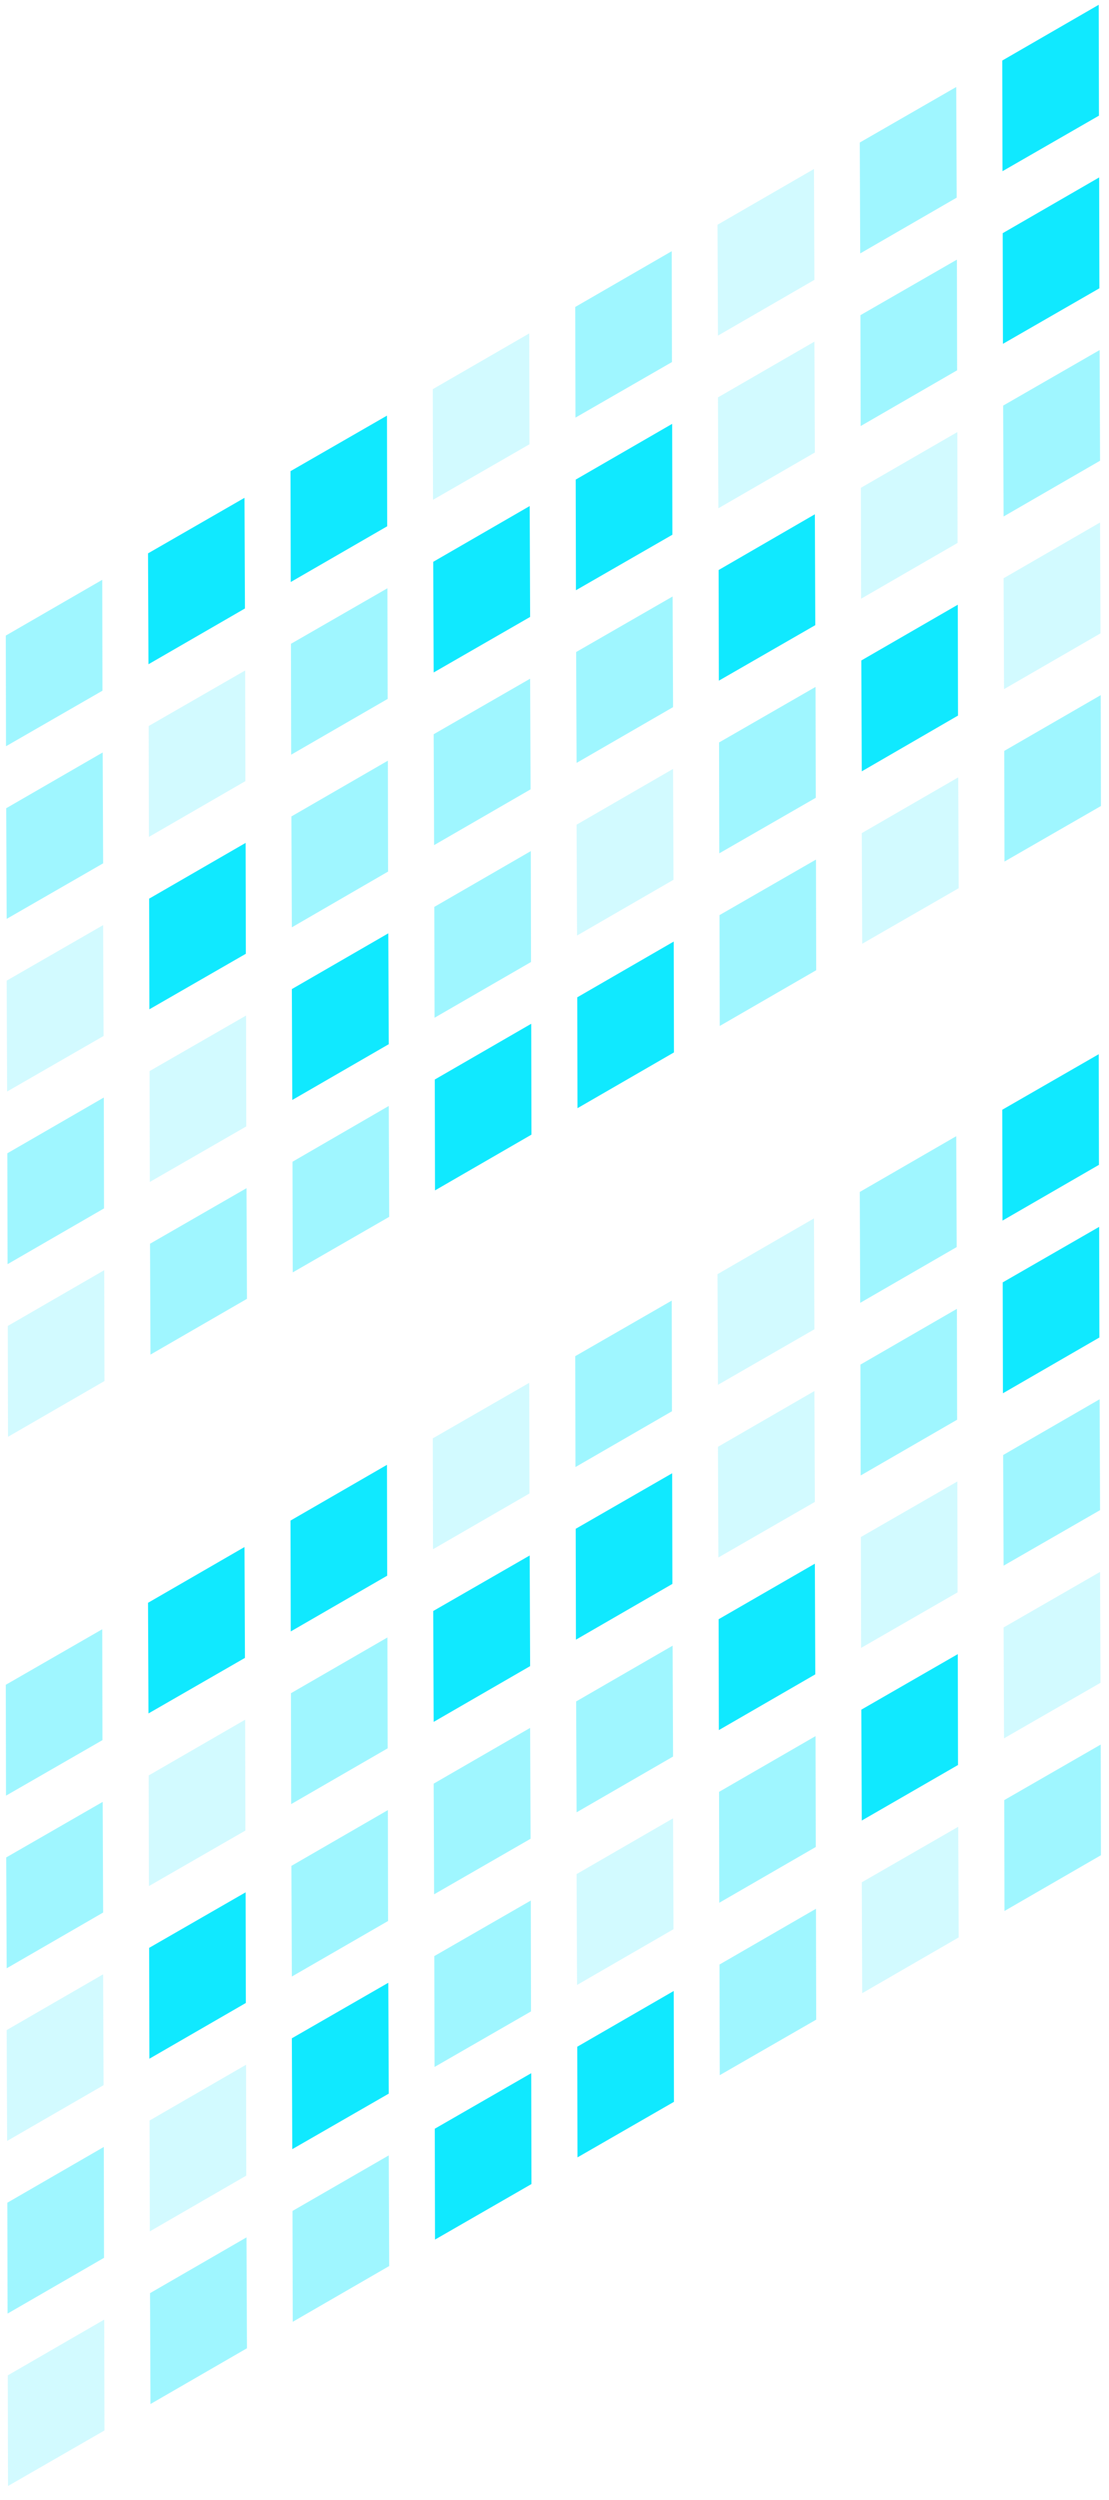 <svg width="75" height="169" viewBox="0 0 75 169" fill="none" xmlns="http://www.w3.org/2000/svg">
<path opacity="0.4" d="M67.931 58.238L67.916 50.758L74.44 46.989L74.455 54.483L67.931 58.238Z" fill="#10E9FF"/>
<path opacity="0.188" d="M58.31 63.795L58.28 56.316L64.804 52.546L64.834 60.04L58.31 63.795Z" fill="#10E9FF"/>
<path opacity="0.4" d="M48.675 69.352L48.66 61.858L55.184 58.103L55.199 65.582L48.675 69.352Z" fill="#10E9FF"/>
<path d="M39.054 74.91L39.039 67.415L45.563 63.645L45.578 71.14L39.054 74.91Z" fill="#10E9FF"/>
<path d="M29.418 80.467L29.403 72.972L35.927 69.202L35.942 76.697L29.418 80.467Z" fill="#10E9FF"/>
<path opacity="0.4" d="M19.797 86.009L19.782 78.529L26.291 74.759L26.321 82.254L19.797 86.009Z" fill="#10E9FF"/>
<path opacity="0.4" d="M10.177 91.566L10.147 84.071L16.671 80.316L16.701 87.796L10.177 91.566Z" fill="#10E9FF"/>
<path opacity="0.188" d="M0.541 97.123L0.526 89.629L7.05 85.859L7.065 93.353L0.541 97.123Z" fill="#10E9FF"/>
<path opacity="0.188" d="M67.901 46.583L67.871 39.088L74.395 35.318L74.425 42.813L67.901 46.583Z" fill="#10E9FF"/>
<path d="M58.28 52.14L58.25 44.645L64.774 40.876L64.789 48.37L58.28 52.14Z" fill="#10E9FF"/>
<path opacity="0.4" d="M48.644 57.682L48.629 50.188L55.154 46.433L55.169 53.928L48.644 57.682Z" fill="#10E9FF"/>
<path opacity="0.188" d="M39.024 63.239L38.994 55.745L45.518 51.975L45.548 59.469L39.024 63.239Z" fill="#10E9FF"/>
<path opacity="0.4" d="M29.388 68.796L29.373 61.302L35.897 57.532L35.912 65.027L29.388 68.796Z" fill="#10E9FF"/>
<path d="M19.767 74.354L19.737 66.859L26.261 63.089L26.291 70.584L19.767 74.354Z" fill="#10E9FF"/>
<path opacity="0.188" d="M10.132 79.896L10.117 72.401L16.641 68.647L16.656 76.141L10.132 79.896Z" fill="#10E9FF"/>
<path opacity="0.4" d="M0.511 85.453L0.496 77.958L7.02 74.189L7.035 81.683L0.511 85.453Z" fill="#10E9FF"/>
<path opacity="0.4" d="M67.871 34.913L67.841 27.418L74.365 23.663L74.395 31.143L67.871 34.913Z" fill="#10E9FF"/>
<path opacity="0.188" d="M58.235 40.47L58.22 32.975L64.744 29.206L64.759 36.7L58.235 40.47Z" fill="#10E9FF"/>
<path d="M48.614 46.012L48.599 38.532L55.108 34.763L55.138 42.257L48.614 46.012Z" fill="#10E9FF"/>
<path opacity="0.4" d="M38.994 51.569L38.964 44.075L45.488 40.32L45.518 47.8L38.994 51.569Z" fill="#10E9FF"/>
<path opacity="0.4" d="M29.358 57.127L29.328 49.632L35.852 45.877L35.882 53.357L29.358 57.127Z" fill="#10E9FF"/>
<path opacity="0.4" d="M19.737 62.684L19.707 55.189L26.231 51.419L26.246 58.914L19.737 62.684Z" fill="#10E9FF"/>
<path d="M10.102 68.226L10.086 60.746L16.611 56.976L16.626 64.471L10.102 68.226Z" fill="#10E9FF"/>
<path opacity="0.188" d="M0.481 73.783L0.451 66.288L6.975 62.533L7.005 70.028L0.481 73.783Z" fill="#10E9FF"/>
<path d="M67.826 23.243L67.811 15.763L74.335 11.993L74.35 19.488L67.826 23.243Z" fill="#10E9FF"/>
<path opacity="0.4" d="M58.205 28.8L58.19 21.305L64.714 17.55L64.729 25.03L58.205 28.8Z" fill="#10E9FF"/>
<path opacity="0.188" d="M48.584 34.357L48.554 26.862L55.078 23.093L55.108 30.587L48.584 34.357Z" fill="#10E9FF"/>
<path d="M38.949 39.899L38.934 32.42L45.458 28.65L45.473 36.145L38.949 39.899Z" fill="#10E9FF"/>
<path d="M29.328 45.457L29.298 37.977L35.822 34.207L35.852 41.702L29.328 45.457Z" fill="#10E9FF"/>
<path opacity="0.4" d="M19.692 51.014L19.677 43.519L26.201 39.764L26.216 47.244L19.692 51.014Z" fill="#10E9FF"/>
<path opacity="0.188" d="M10.072 56.571L10.056 49.076L16.581 45.321L16.596 52.801L10.072 56.571Z" fill="#10E9FF"/>
<path opacity="0.4" d="M0.451 62.113L0.421 54.633L6.945 50.864L6.975 58.358L0.451 62.113Z" fill="#10E9FF"/>
<path d="M67.796 11.573L67.781 4.093L74.305 0.323L74.32 7.818L67.796 11.573Z" fill="#10E9FF"/>
<path opacity="0.4" d="M58.175 17.13L58.145 9.635L64.669 5.88L64.699 13.36L58.175 17.13Z" fill="#10E9FF"/>
<path opacity="0.188" d="M48.554 22.687L48.524 15.192L55.048 11.423L55.078 18.917L48.554 22.687Z" fill="#10E9FF"/>
<path opacity="0.4" d="M38.919 28.229L38.903 20.75L45.428 16.98L45.443 24.474L38.919 28.229Z" fill="#10E9FF"/>
<path opacity="0.188" d="M29.283 33.786L29.268 26.307L35.792 22.537L35.807 30.032L29.283 33.786Z" fill="#10E9FF"/>
<path d="M19.662 39.343L19.647 31.849L26.171 28.094L26.186 35.574L19.662 39.343Z" fill="#10E9FF"/>
<path d="M10.041 44.901L10.011 37.406L16.535 33.651L16.565 41.131L10.041 44.901Z" fill="#10E9FF"/>
<path opacity="0.4" d="M0.406 50.443L0.391 42.963L6.915 39.193L6.93 46.688L0.406 50.443Z" fill="#10E9FF"/>
<path opacity="0.4" d="M67.931 129.175L67.916 121.68L74.44 117.925L74.455 125.405L67.931 129.175Z" fill="#10E9FF"/>
<path opacity="0.188" d="M58.31 134.732L58.28 127.237L64.804 123.482L64.834 130.962L58.31 134.732Z" fill="#10E9FF"/>
<path opacity="0.4" d="M48.675 140.274L48.66 132.794L55.184 129.024L55.199 136.519L48.675 140.274Z" fill="#10E9FF"/>
<path d="M39.054 145.831L39.039 138.351L45.563 134.582L45.578 142.076L39.054 145.831Z" fill="#10E9FF"/>
<path d="M29.418 151.388L29.403 143.894L35.927 140.139L35.942 147.633L29.418 151.388Z" fill="#10E9FF"/>
<path opacity="0.4" d="M19.797 156.945L19.782 149.451L26.291 145.696L26.321 153.175L19.797 156.945Z" fill="#10E9FF"/>
<path opacity="0.4" d="M10.177 162.503L10.147 155.008L16.671 151.238L16.701 158.733L10.177 162.503Z" fill="#10E9FF"/>
<path opacity="0.188" d="M0.541 168.045L0.526 160.565L7.05 156.795L7.065 164.29L0.541 168.045Z" fill="#10E9FF"/>
<path opacity="0.188" d="M67.901 117.504L67.871 110.01L74.395 106.255L74.425 113.75L67.901 117.504Z" fill="#10E9FF"/>
<path d="M58.28 123.062L58.25 115.567L64.774 111.812L64.789 119.307L58.28 123.062Z" fill="#10E9FF"/>
<path opacity="0.4" d="M48.644 128.619L48.629 121.124L55.154 117.354L55.169 124.849L48.644 128.619Z" fill="#10E9FF"/>
<path opacity="0.188" d="M39.024 134.176L38.994 126.681L45.518 122.911L45.548 130.406L39.024 134.176Z" fill="#10E9FF"/>
<path opacity="0.4" d="M29.388 139.718L29.373 132.223L35.897 128.469L35.912 135.963L29.388 139.718Z" fill="#10E9FF"/>
<path d="M19.767 145.275L19.737 137.781L26.261 134.026L26.291 141.521L19.767 145.275Z" fill="#10E9FF"/>
<path opacity="0.188" d="M10.132 150.832L10.117 143.338L16.641 139.568L16.656 147.063L10.132 150.832Z" fill="#10E9FF"/>
<path opacity="0.4" d="M0.511 156.39L0.496 148.895L7.02 145.125L7.035 152.62L0.511 156.39Z" fill="#10E9FF"/>
<path opacity="0.4" d="M67.871 105.834L67.841 98.355L74.365 94.585L74.395 102.08L67.871 105.834Z" fill="#10E9FF"/>
<path opacity="0.188" d="M58.235 111.392L58.22 103.897L64.744 100.142L64.759 107.637L58.235 111.392Z" fill="#10E9FF"/>
<path d="M48.614 116.949L48.599 109.454L55.108 105.699L55.138 113.179L48.614 116.949Z" fill="#10E9FF"/>
<path opacity="0.4" d="M38.994 122.506L38.964 115.011L45.488 111.241L45.518 118.736L38.994 122.506Z" fill="#10E9FF"/>
<path opacity="0.4" d="M29.358 128.048L29.328 120.568L35.852 116.799L35.882 124.293L29.358 128.048Z" fill="#10E9FF"/>
<path opacity="0.4" d="M19.737 133.606L19.707 126.126L26.231 122.356L26.246 129.851L19.737 133.606Z" fill="#10E9FF"/>
<path d="M10.102 139.162L10.086 131.668L16.611 127.913L16.626 135.393L10.102 139.162Z" fill="#10E9FF"/>
<path opacity="0.188" d="M0.481 144.72L0.451 137.225L6.975 133.455L7.005 140.95L0.481 144.72Z" fill="#10E9FF"/>
<path d="M67.826 94.18L67.811 86.685L74.335 82.93L74.35 90.41L67.826 94.18Z" fill="#10E9FF"/>
<path opacity="0.4" d="M58.205 99.737L58.19 92.242L64.714 88.472L64.729 95.967L58.205 99.737Z" fill="#10E9FF"/>
<path opacity="0.188" d="M48.584 105.279L48.554 97.799L55.078 94.029L55.108 101.524L48.584 105.279Z" fill="#10E9FF"/>
<path d="M38.949 110.836L38.934 103.341L45.458 99.586L45.473 107.066L38.949 110.836Z" fill="#10E9FF"/>
<path d="M29.328 116.393L29.298 108.898L35.822 105.144L35.852 112.623L29.328 116.393Z" fill="#10E9FF"/>
<path opacity="0.4" d="M19.692 121.95L19.677 114.455L26.201 110.686L26.216 118.18L19.692 121.95Z" fill="#10E9FF"/>
<path opacity="0.188" d="M10.072 127.492L10.056 120.013L16.581 116.243L16.596 123.738L10.072 127.492Z" fill="#10E9FF"/>
<path opacity="0.4" d="M0.451 133.05L0.421 125.555L6.945 121.8L6.975 129.28L0.451 133.05Z" fill="#10E9FF"/>
<path d="M67.796 82.509L67.781 75.015L74.305 71.26L74.32 78.739L67.796 82.509Z" fill="#10E9FF"/>
<path opacity="0.4" d="M58.175 88.067L58.145 80.572L64.669 76.802L64.699 84.297L58.175 88.067Z" fill="#10E9FF"/>
<path opacity="0.188" d="M48.554 93.609L48.524 86.129L55.048 82.359L55.078 89.854L48.554 93.609Z" fill="#10E9FF"/>
<path opacity="0.4" d="M38.919 99.166L38.903 91.671L45.428 87.916L45.443 95.396L38.919 99.166Z" fill="#10E9FF"/>
<path opacity="0.188" d="M29.283 104.723L29.268 97.228L35.792 93.473L35.807 100.953L29.283 104.723Z" fill="#10E9FF"/>
<path d="M19.662 110.28L19.647 102.785L26.171 99.016L26.186 106.51L19.662 110.28Z" fill="#10E9FF"/>
<path d="M10.041 115.822L10.011 108.343L16.535 104.573L16.565 112.067L10.041 115.822Z" fill="#10E9FF"/>
<path opacity="0.4" d="M0.406 121.379L0.391 113.885L6.915 110.13L6.93 117.625L0.406 121.379Z" fill="#10E9FF"/>
</svg>
